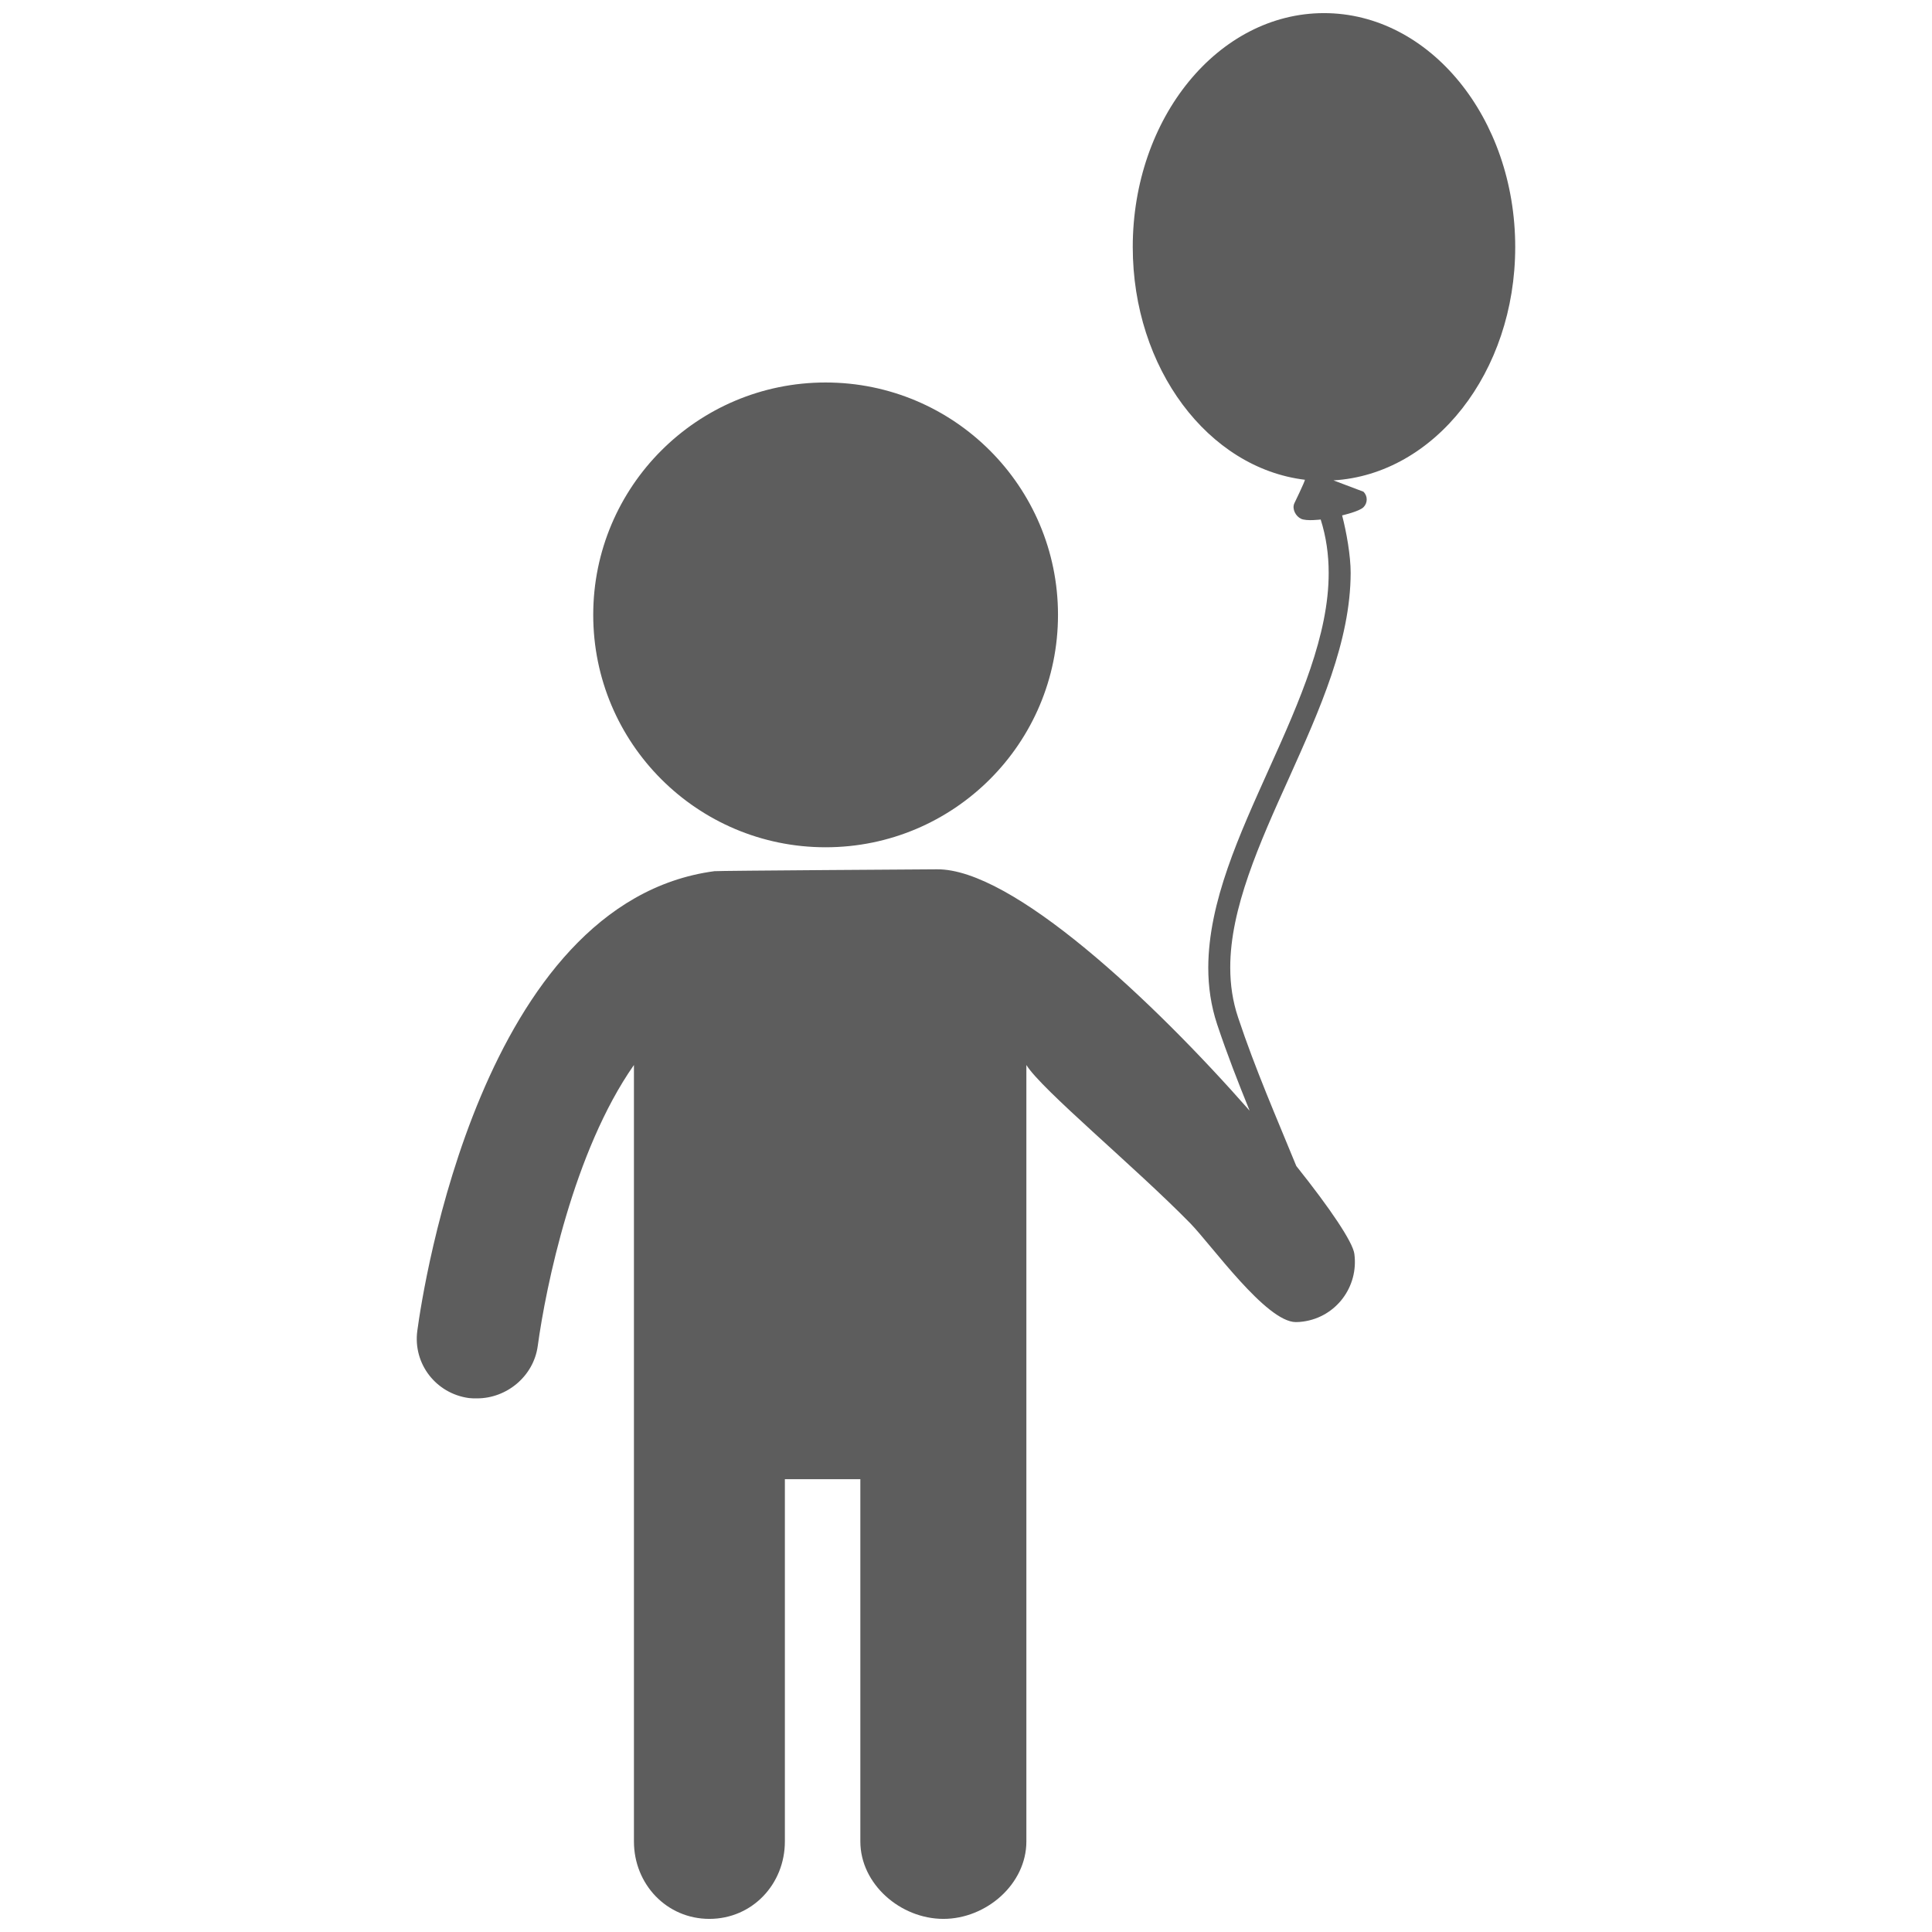 <?xml version="1.0" encoding="iso-8859-1"?>
<!-- Generator: Adobe Illustrator 16.0.0, SVG Export Plug-In . SVG Version: 6.00 Build 0)  -->
<!DOCTYPE svg PUBLIC "-//W3C//DTD SVG 1.1//EN" "http://www.w3.org/Graphics/SVG/1.1/DTD/svg11.dtd">
<svg version="1.1" xmlns="http://www.w3.org/2000/svg" xmlns:xlink="http://www.w3.org/1999/xlink" x="0px" y="0px" width="128px"
	 height="128px" viewBox="0 0 128 128" style="enable-background:new 0 0 128 128;" xml:space="preserve">
<g id="_x35_0-child">
	<path style="fill:#5D5D5D;" d="M54.699,56.134c8.505,0,15.396-6.893,15.396-15.397c0-8.503-6.891-15.396-15.396-15.396
		c-8.503,0-15.396,6.893-15.396,15.396C39.303,49.241,46.195,56.134,54.699,56.134z M100.387,16.367
		c0-8.559-5.675-15.498-12.669-15.498c-6.999,0-12.67,6.938-12.67,15.498c0,8.038,5.002,14.645,11.408,15.419
		c-0.017,0.148-0.706,1.568-0.706,1.568c-0.161,0.367,0.093,0.857,0.458,1.021c0.366,0.163,1.291,0.044,1.291,0.044
		c0.367,1.158,0.529,2.332,0.529,3.531c0.011,4.097-1.926,8.503-3.923,12.926c-1.987,4.426-4.043,8.866-4.054,13.234
		c0,1.266,0.178,2.524,0.589,3.759c0.66,1.979,1.399,3.868,2.151,5.717c-6.427-7.315-15.734-16.048-20.724-15.992
		c-0.272,0.003-14.467,0.09-14.737,0.124c-15.41,2.056-19.292,27.545-19.682,30.45c-0.294,2.184,1.235,4.16,3.42,4.457
		c0.178,0.023,0.359,0.021,0.539,0.021c1.965,0,3.744-1.463,4.019-3.465C36.162,85.252,38,76.27,42,70.559V122
		c0,2.832,2.167,5.131,4.997,5.131c2.839,0,5.003-2.299,5.003-5.131V98h5v24c0,2.832,2.664,5.131,5.503,5.131
		c2.833,0,5.497-2.299,5.497-5.131V70.559c1,1.625,7.175,6.727,10.854,10.482c1.412,1.445,5.034,6.551,7.001,6.551
		c0.178,0,0.297-0.012,0.478-0.035c2.187-0.297,3.689-2.307,3.396-4.49c-0.106-0.782-1.598-3.001-3.846-5.816
		c-1.313-3.213-2.718-6.417-3.856-9.842c-0.359-1.07-0.52-2.166-0.52-3.298c-0.01-3.896,1.921-8.213,3.925-12.639
		c1.987-4.429,4.042-8.971,4.053-13.521c0-1.123-0.275-2.693-0.566-3.805c0,0,1.132-0.258,1.416-0.542
		c0.284-0.283,0.284-0.743,0-1.026l-1.989-0.752C95.045,31.424,100.387,24.668,100.387,16.367z"/>
</g>
<g id="Layer_1">
</g>
</svg>
